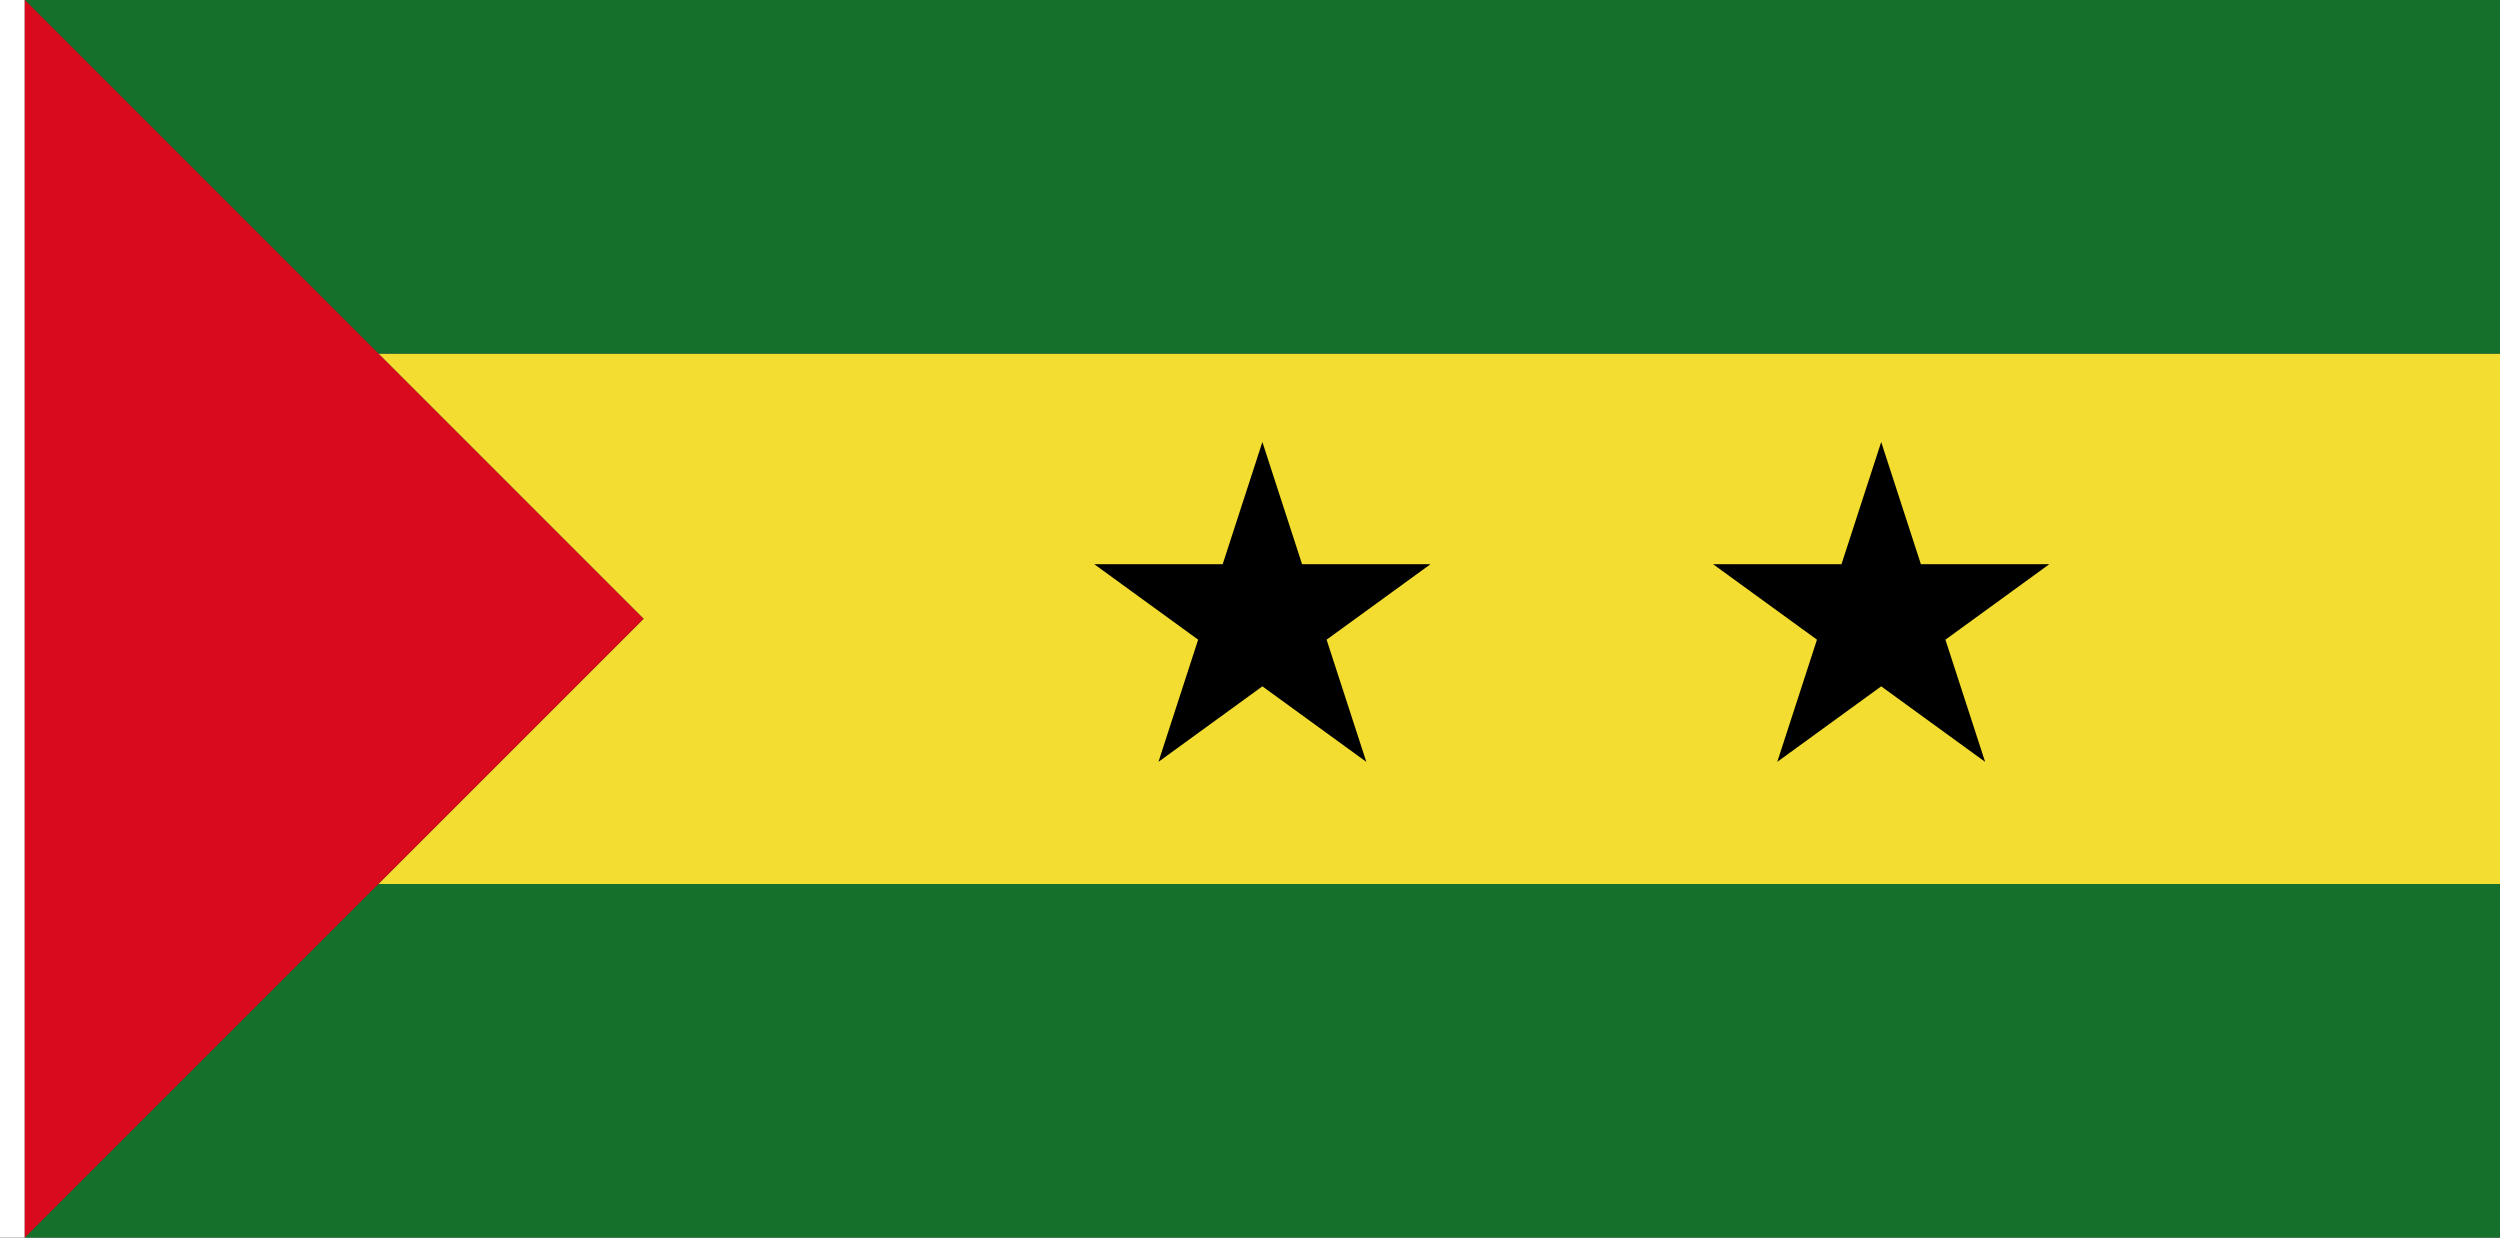 <?xml version="1.0" encoding="UTF-8" standalone="no"?>
<!-- Created with Inkscape (http://www.inkscape.org/) -->

<svg
   xmlns:dc="http://purl.org/dc/elements/1.1/"
   xmlns:cc="http://creativecommons.org/ns#"
   xmlns:rdf="http://www.w3.org/1999/02/22-rdf-syntax-ns#"
   xmlns:svg="http://www.w3.org/2000/svg"
   xmlns="http://www.w3.org/2000/svg"
   xmlns:sodipodi="http://sodipodi.sourceforge.net/DTD/sodipodi-0.dtd"
   xmlns:inkscape="http://www.inkscape.org/namespaces/inkscape"
   width="3636"
   height="1800"
   viewBox="0 0 962.025 476.25"
   version="1.1"
   id="svg8"
   inkscape:export-filename="C:\Users\厂永刄先生\Documents\GXI3CW2\,pjóŭ\Saint Thomas et Le Prince.png"
   inkscape:export-xdpi="96"
   inkscape:export-ydpi="96"
   inkscape:version="0.92.4 (5da689c313, 2019-01-14)"
   sodipodi:docname="STC'.svg">
  <rect x="0" y="0" width="962.025" height="476.25" fill="#333333" stroke="none"/>
  <defs
     id="defs2" />
  <sodipodi:namedview
     id="base"
     pagecolor="#ffffff"
     bordercolor="#666666"
     borderopacity="1.0"
     inkscape:pageopacity="0.0"
     inkscape:pageshadow="2"
     inkscape:zoom="0.2453244"
     inkscape:cx="1818.001"
     inkscape:cy="900.00016"
     inkscape:document-units="px"
     inkscape:current-layer="layer1"
     showgrid="false"
     units="px"
     fit-margin-top="0"
     fit-margin-left="0"
     fit-margin-right="0"
     fit-margin-bottom="0"
     inkscape:showpageshadow="false"
     inkscape:snap-intersection-paths="true"
     inkscape:object-paths="false"
     inkscape:pagecheckerboard="true"
     inkscape:snap-smooth-nodes="true"
     inkscape:window-width="1366"
     inkscape:window-height="745"
     inkscape:window-x="-8"
     inkscape:window-y="-8"
     inkscape:window-maximized="1"
     inkscape:object-nodes="true"
     inkscape:snap-nodes="true"
     showguides="false" />
  <g
     inkscape:label="レイヤー 1"
     inkscape:groupmode="layer"
     id="layer1"
     transform="translate(-125.79,-299.268)">
    <path
       sodipodi:nodetypes="cccccccc"
       inkscape:connector-curvature="0"
       id="path864"
       d="M 271.387,435.339 373.44,537.393 271.387,639.446 H 1087.815 V 571.411 503.375 435.339 Z"
       style="fill:#f2dd30;fill-opacity:1;stroke:none;stroke-width:1.706px;stroke-linecap:butt;stroke-linejoin:miter;stroke-opacity:1" />
    <path
       sodipodi:nodetypes="ccccc"
       inkscape:connector-curvature="0"
       id="path1079"
       d="m 135.315,299.268 h -9.525 v 476.25 h 9.525 z"
       style="fill:#ffffff;fill-opacity:1;stroke:none;stroke-width:0.512px;stroke-linecap:butt;stroke-linejoin:miter;stroke-opacity:1" />
    <path
       style="fill:#15702c;fill-opacity:1;stroke:none;stroke-width:1.706px;stroke-linecap:butt;stroke-linejoin:miter;stroke-opacity:1"
       d="M 271.387,435.339 135.315,299.268 H 1087.816 v 136.072 z"
       id="path815"
       inkscape:connector-curvature="0"
       sodipodi:nodetypes="ccccc" />
    <path
       sodipodi:nodetypes="ccccc"
       inkscape:connector-curvature="0"
       id="path817"
       d="M 135.315,775.518 271.387,639.446 h 816.429 v 136.071 z"
       style="fill:#15702c;fill-opacity:1;stroke:none;stroke-width:1.706px;stroke-linecap:butt;stroke-linejoin:miter;stroke-opacity:1" />
    <path
       style="opacity:1;fill:#000000;fill-opacity:1;fill-rule:evenodd;stroke:none;stroke-width:11.787;stroke-linecap:round;stroke-linejoin:round;stroke-miterlimit:4;stroke-dasharray:none;stroke-dashoffset:0;stroke-opacity:1"
       inkscape:transform-center-y="-1.6209328e-05"
       d="m 611.566,469.357 -15.275,47.012 H 546.86 l 39.99,29.055 -15.275,47.012 39.99,-29.055 39.99,29.055 -15.275,-47.012 39.99,-29.055 h -49.431 z"
       id="path836"
       inkscape:connector-curvature="0"
       inkscape:transform-center-x="-2.2023806e-06"
       sodipodi:nodetypes="ccccccccccc" />
    <path
       style="fill:#d90a1d;fill-opacity:1;stroke:none;stroke-width:1.706px;stroke-linecap:butt;stroke-linejoin:miter;stroke-opacity:1"
       d="m 135.315,775.518 238.125,-238.125 -238.125,-238.125 z"
       id="path834"
       inkscape:connector-curvature="0"
       sodipodi:nodetypes="cccc" />
    <path
       sodipodi:nodetypes="ccccccccccc"
       inkscape:transform-center-x="-2.2023806e-06"
       inkscape:connector-curvature="0"
       id="path849"
       d="m 849.691,469.357 -15.275,47.012 h -49.431 l 39.99,29.055 -15.275,47.012 39.99,-29.055 39.99,29.055 -15.275,-47.012 39.99,-29.055 h -49.431 z"
       inkscape:transform-center-y="-1.6209328e-05"
       style="opacity:1;fill:#000000;fill-opacity:1;fill-rule:evenodd;stroke:none;stroke-width:11.787;stroke-linecap:round;stroke-linejoin:round;stroke-miterlimit:4;stroke-dasharray:none;stroke-dashoffset:0;stroke-opacity:1" />
  </g>
</svg>
